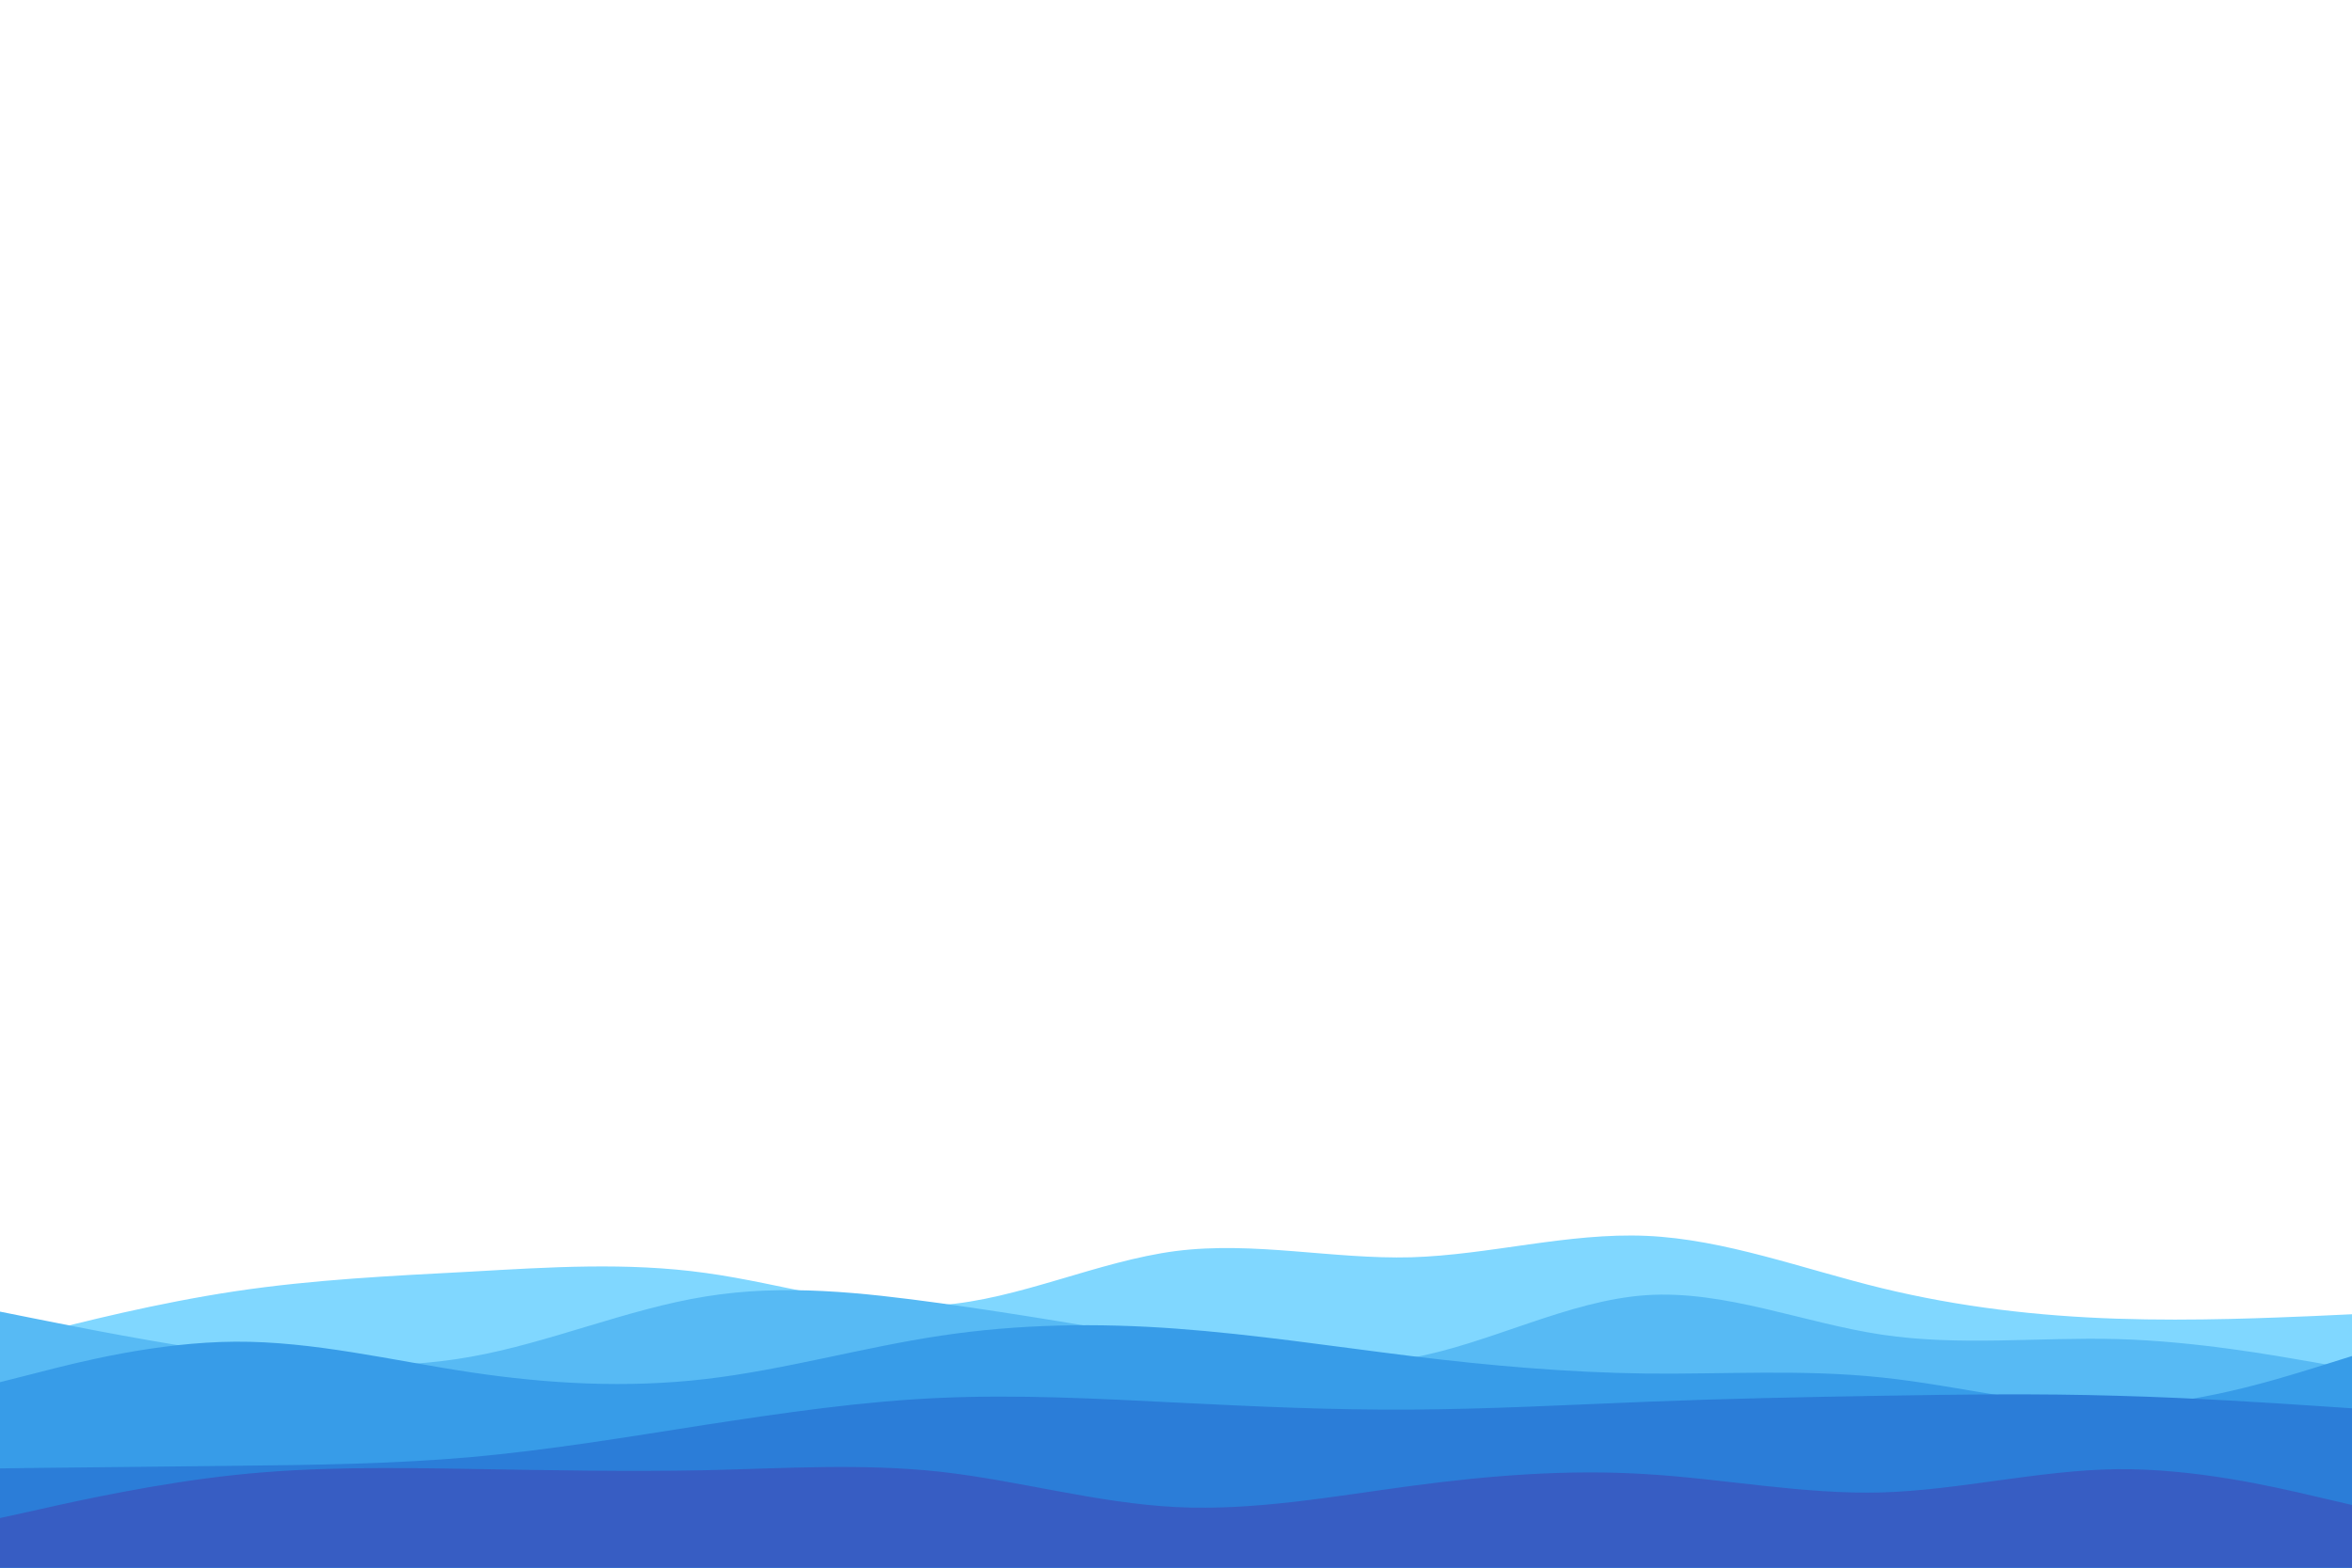 <svg id="visual" viewBox="0 0 900 600" width="900" height="600" xmlns="http://www.w3.org/2000/svg" xmlns:xlink="http://www.w3.org/1999/xlink" version="1.1"><path d="M0 514L15 510.2C30 506.3 60 498.7 90 494.2C120 489.7 150 488.3 180 486.7C210 485 240 483 270 487.2C300 491.3 330 501.7 360 499.5C390 497.3 420 482.7 450 478.8C480 475 510 482 540 481.2C570 480.3 600 471.7 630 473C660 474.3 690 485.7 720 493C750 500.3 780 503.7 810 504.7C840 505.7 870 504.3 885 503.7L900 503L900 601L885 601C870 601 840 601 810 601C780 601 750 601 720 601C690 601 660 601 630 601C600 601 570 601 540 601C510 601 480 601 450 601C420 601 390 601 360 601C330 601 300 601 270 601C240 601 210 601 180 601C150 601 120 601 90 601C60 601 30 601 15 601L0 601Z" fill="#80d7ff"></path><path d="M0 502L15 505C30 508 60 514 90 518.2C120 522.3 150 524.7 180 519.3C210 514 240 501 270 496.2C300 491.3 330 494.7 360 498.8C390 503 420 508 450 513.5C480 519 510 525 540 519.7C570 514.3 600 497.7 630 495.7C660 493.7 690 506.3 720 510.8C750 515.3 780 511.7 810 512.5C840 513.3 870 518.7 885 521.3L900 524L900 601L885 601C870 601 840 601 810 601C780 601 750 601 720 601C690 601 660 601 630 601C600 601 570 601 540 601C510 601 480 601 450 601C420 601 390 601 360 601C330 601 300 601 270 601C240 601 210 601 180 601C150 601 120 601 90 601C60 601 30 601 15 601L0 601Z" fill="#57baf4"></path><path d="M0 529L15 525.2C30 521.3 60 513.7 90 513.5C120 513.3 150 520.7 180 525.2C210 529.7 240 531.3 270 527.8C300 524.3 330 515.7 360 511.2C390 506.7 420 506.3 450 508.5C480 510.7 510 515.3 540 519C570 522.7 600 525.3 630 525.7C660 526 690 524 720 527.2C750 530.3 780 538.7 810 538.2C840 537.7 870 528.3 885 523.7L900 519L900 601L885 601C870 601 840 601 810 601C780 601 750 601 720 601C690 601 660 601 630 601C600 601 570 601 540 601C510 601 480 601 450 601C420 601 390 601 360 601C330 601 300 601 270 601C240 601 210 601 180 601C150 601 120 601 90 601C60 601 30 601 15 601L0 601Z" fill="#379ce8"></path><path d="M0 562L15 561.8C30 561.7 60 561.3 90 561C120 560.7 150 560.3 180 557.7C210 555 240 550 270 545.3C300 540.7 330 536.3 360 535C390 533.7 420 535.3 450 536.8C480 538.3 510 539.7 540 539.5C570 539.3 600 537.7 630 536.5C660 535.3 690 534.7 720 534.2C750 533.7 780 533.3 810 534.2C840 535 870 537 885 538L900 539L900 601L885 601C870 601 840 601 810 601C780 601 750 601 720 601C690 601 660 601 630 601C600 601 570 601 540 601C510 601 480 601 450 601C420 601 390 601 360 601C330 601 300 601 270 601C240 601 210 601 180 601C150 601 120 601 90 601C60 601 30 601 15 601L0 601Z" fill="#2b7dd8"></path><path d="M0 581L15 577.7C30 574.3 60 567.7 90 564.5C120 561.3 150 561.7 180 562.2C210 562.7 240 563.3 270 562.7C300 562 330 560 360 563.3C390 566.7 420 575.3 450 576.8C480 578.3 510 572.7 540 568.7C570 564.7 600 562.3 630 564.2C660 566 690 572 720 571.2C750 570.3 780 562.7 810 562.3C840 562 870 569 885 572.5L900 576L900 601L885 601C870 601 840 601 810 601C780 601 750 601 720 601C690 601 660 601 630 601C600 601 570 601 540 601C510 601 480 601 450 601C420 601 390 601 360 601C330 601 300 601 270 601C240 601 210 601 180 601C150 601 120 601 90 601C60 601 30 601 15 601L0 601Z" fill="#375dc3"></path></svg>